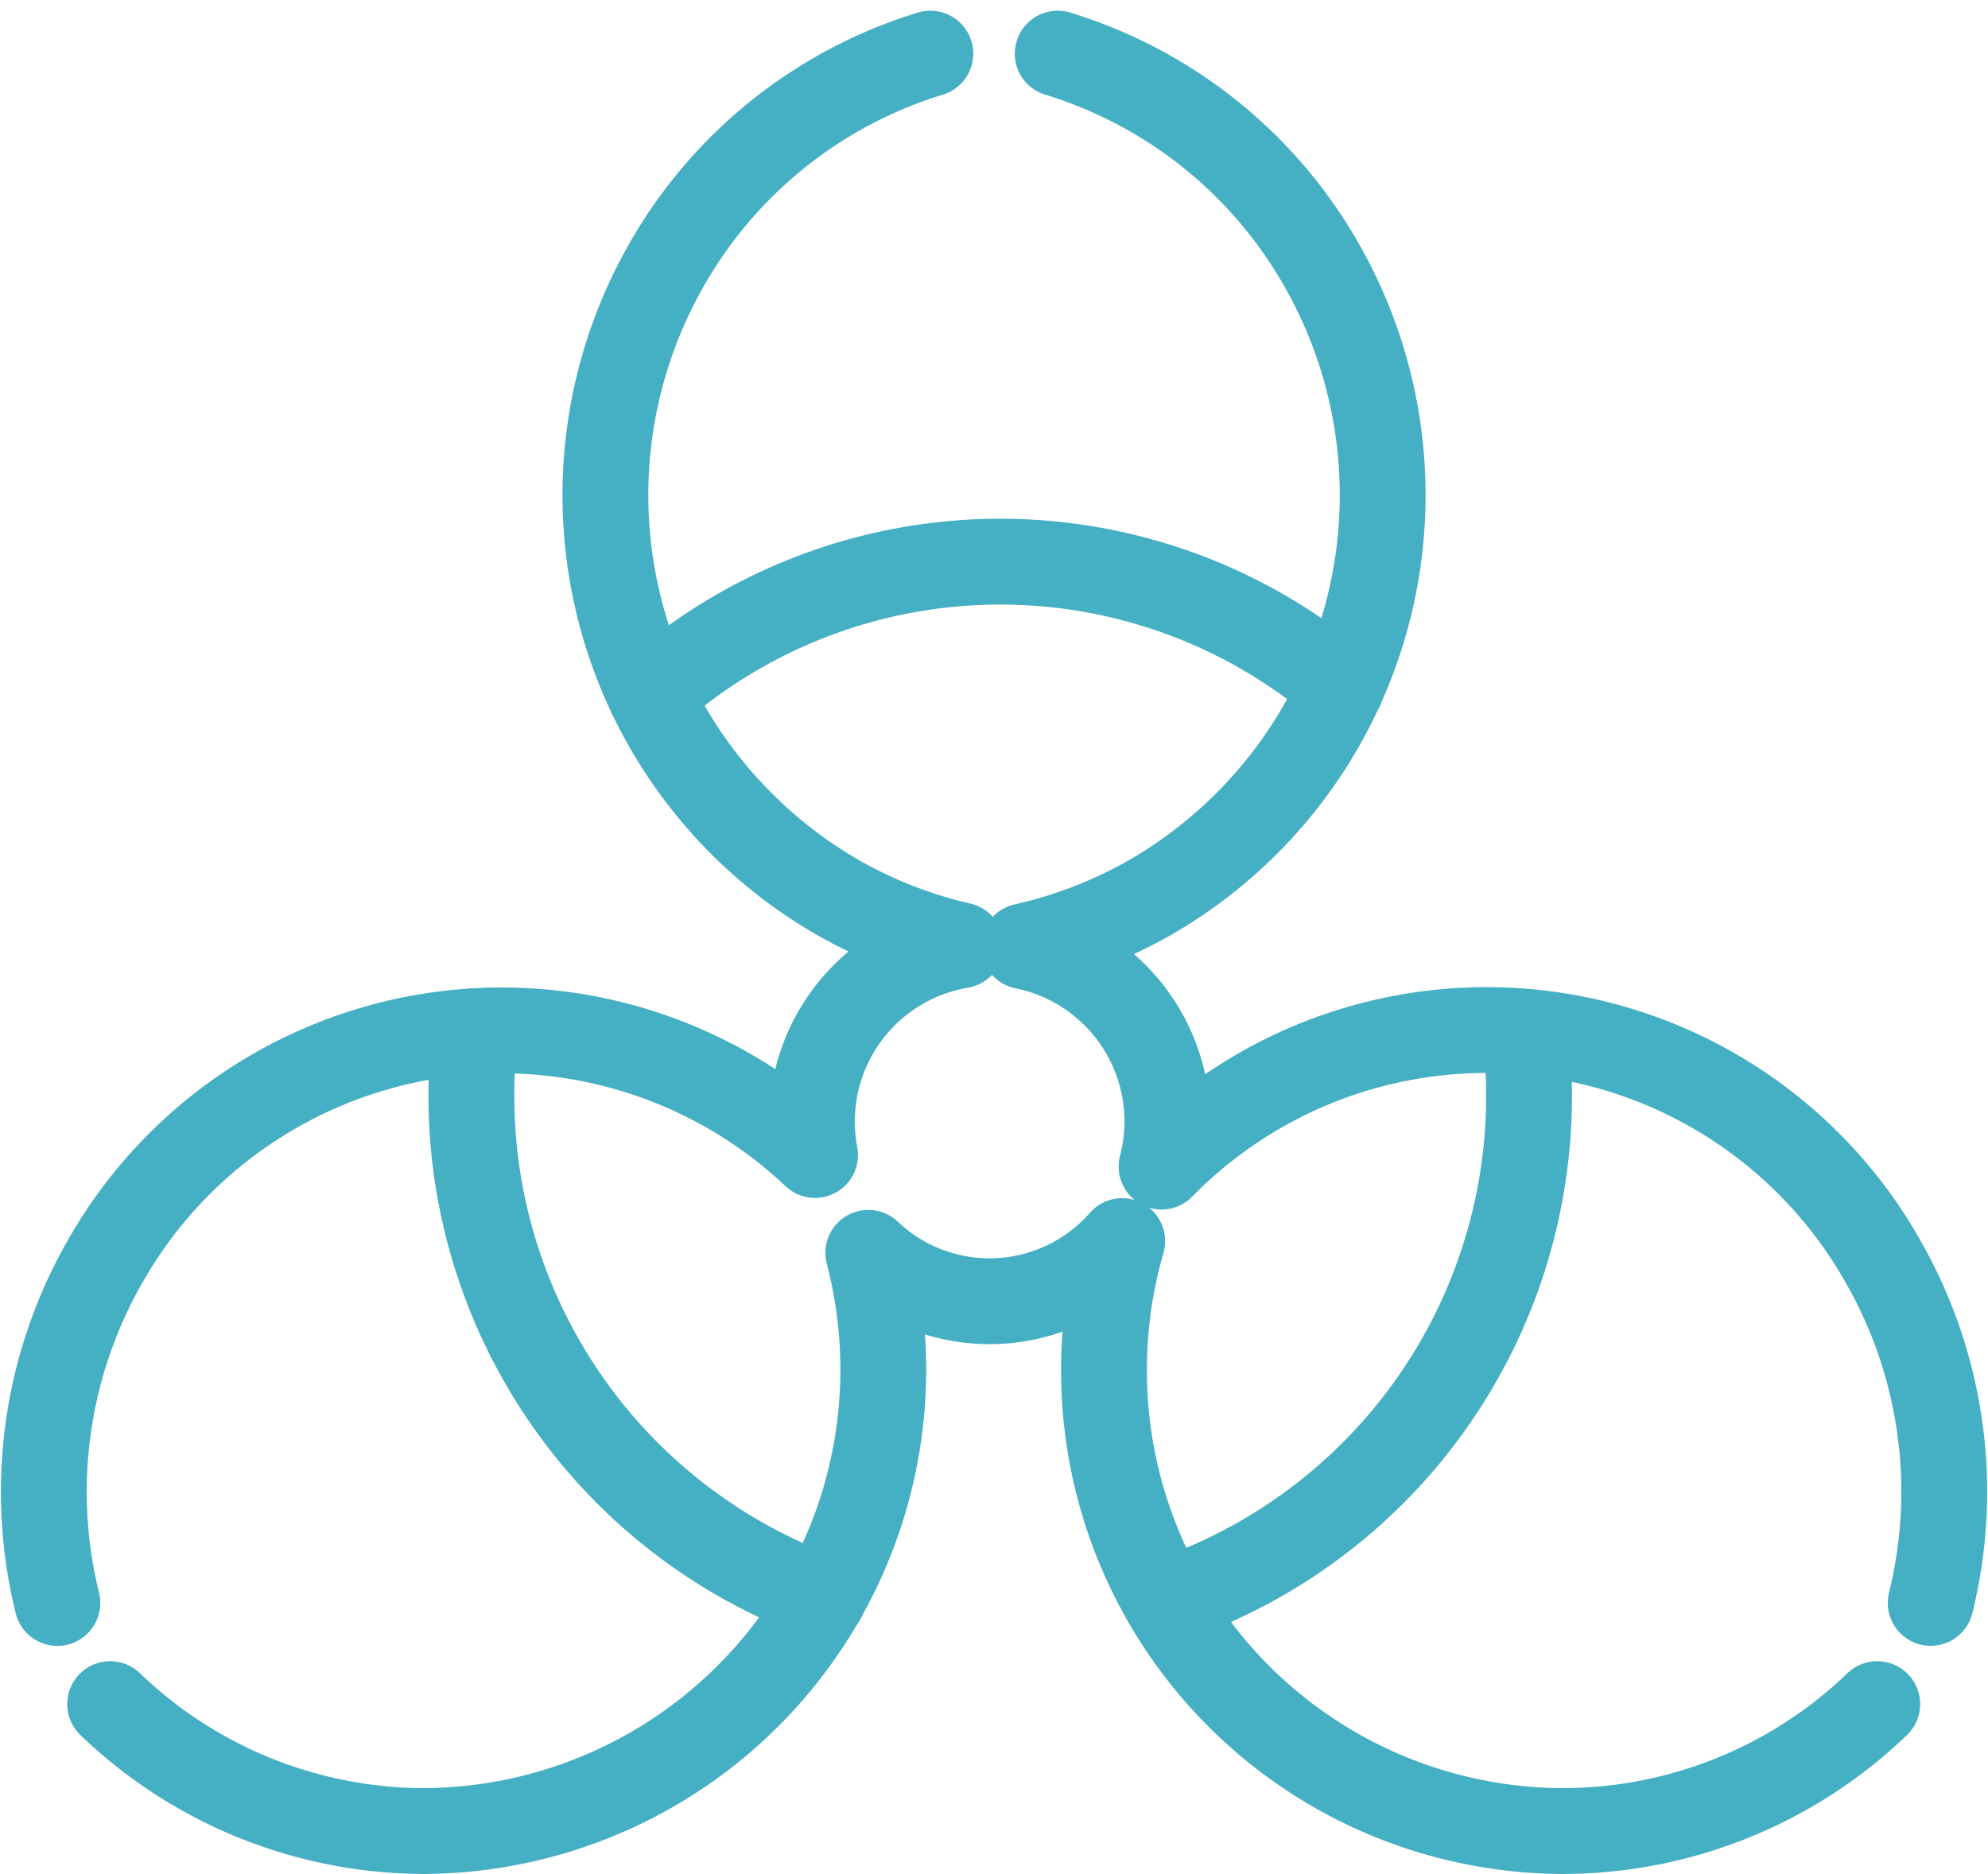 <svg xmlns="http://www.w3.org/2000/svg" width="32.431" height="30.575" viewBox="0 0 32.431 30.575">
  <g id="Group_13" data-name="Group 13" transform="translate(0.716 0.875)">
    <path id="Stroke_1" data-name="Stroke 1" d="M28.827,7.555A7.41,7.41,0,0,1,23.69,9.626a7.509,7.509,0,0,1-7.477-7.541A7.559,7.559,0,0,1,16.51,0a2.88,2.88,0,0,1-2.163.982,2.873,2.873,0,0,1-1.979-.79A7.531,7.531,0,0,1,5.136,9.626,7.408,7.408,0,0,1,0,7.555" transform="translate(1.081 19.374)" fill="none" stroke="#45afc3" stroke-linecap="round" stroke-linejoin="round" stroke-miterlimit="10" stroke-width="1.4"/>
    <path id="Stroke_3" data-name="Stroke 3" d="M.55,0A7.457,7.457,0,0,1,4.873,3.481,7.576,7.576,0,0,1,2.065,13.764a7.435,7.435,0,0,1-2.065.8,2.918,2.918,0,0,1,2.339,2.868,2.92,2.92,0,0,1-.095.727,7.425,7.425,0,0,1,11.794,1.592,7.561,7.561,0,0,1,.753,5.527" transform="translate(15.989)" fill="none" stroke="#45afc3" stroke-linecap="round" stroke-linejoin="round" stroke-miterlimit="10" stroke-width="1.4"/>
    <path id="Stroke_5" data-name="Stroke 5" d="M.22,25.279a7.564,7.564,0,0,1,.753-5.527A7.439,7.439,0,0,1,12.58,17.97a2.957,2.957,0,0,1-.051-.538,2.915,2.915,0,0,1,2.428-2.882,7.4,7.4,0,0,1-2.012-.786A7.577,7.577,0,0,1,10.138,3.481,7.458,7.458,0,0,1,14.461,0" fill="none" stroke="#45afc3" stroke-linecap="round" stroke-linejoin="round" stroke-miterlimit="10" stroke-width="1.4"/>
    <path id="Stroke_7" data-name="Stroke 7" d="M0,2.174A8.572,8.572,0,0,1,11.268,2.05" transform="translate(9.896 8.289)" fill="none" stroke="#45afc3" stroke-linecap="round" stroke-linejoin="round" stroke-miterlimit="10" stroke-width="1.4"/>
    <path id="Stroke_9" data-name="Stroke 9" d="M5.741,9.241A8.7,8.7,0,0,1,0,1.039,8.748,8.748,0,0,1,.061,0" transform="translate(6.974 15.95)" fill="none" stroke="#45afc3" stroke-linecap="round" stroke-linejoin="round" stroke-miterlimit="10" stroke-width="1.4"/>
    <path id="Stroke_11" data-name="Stroke 11" d="M5.86,0a8.819,8.819,0,0,1,.06,1.025A8.7,8.7,0,0,1,0,9.288" transform="translate(18.308 15.964)" fill="none" stroke="#45afc3" stroke-linecap="round" stroke-linejoin="round" stroke-miterlimit="10" stroke-width="1.4"/>
  </g>
</svg>
